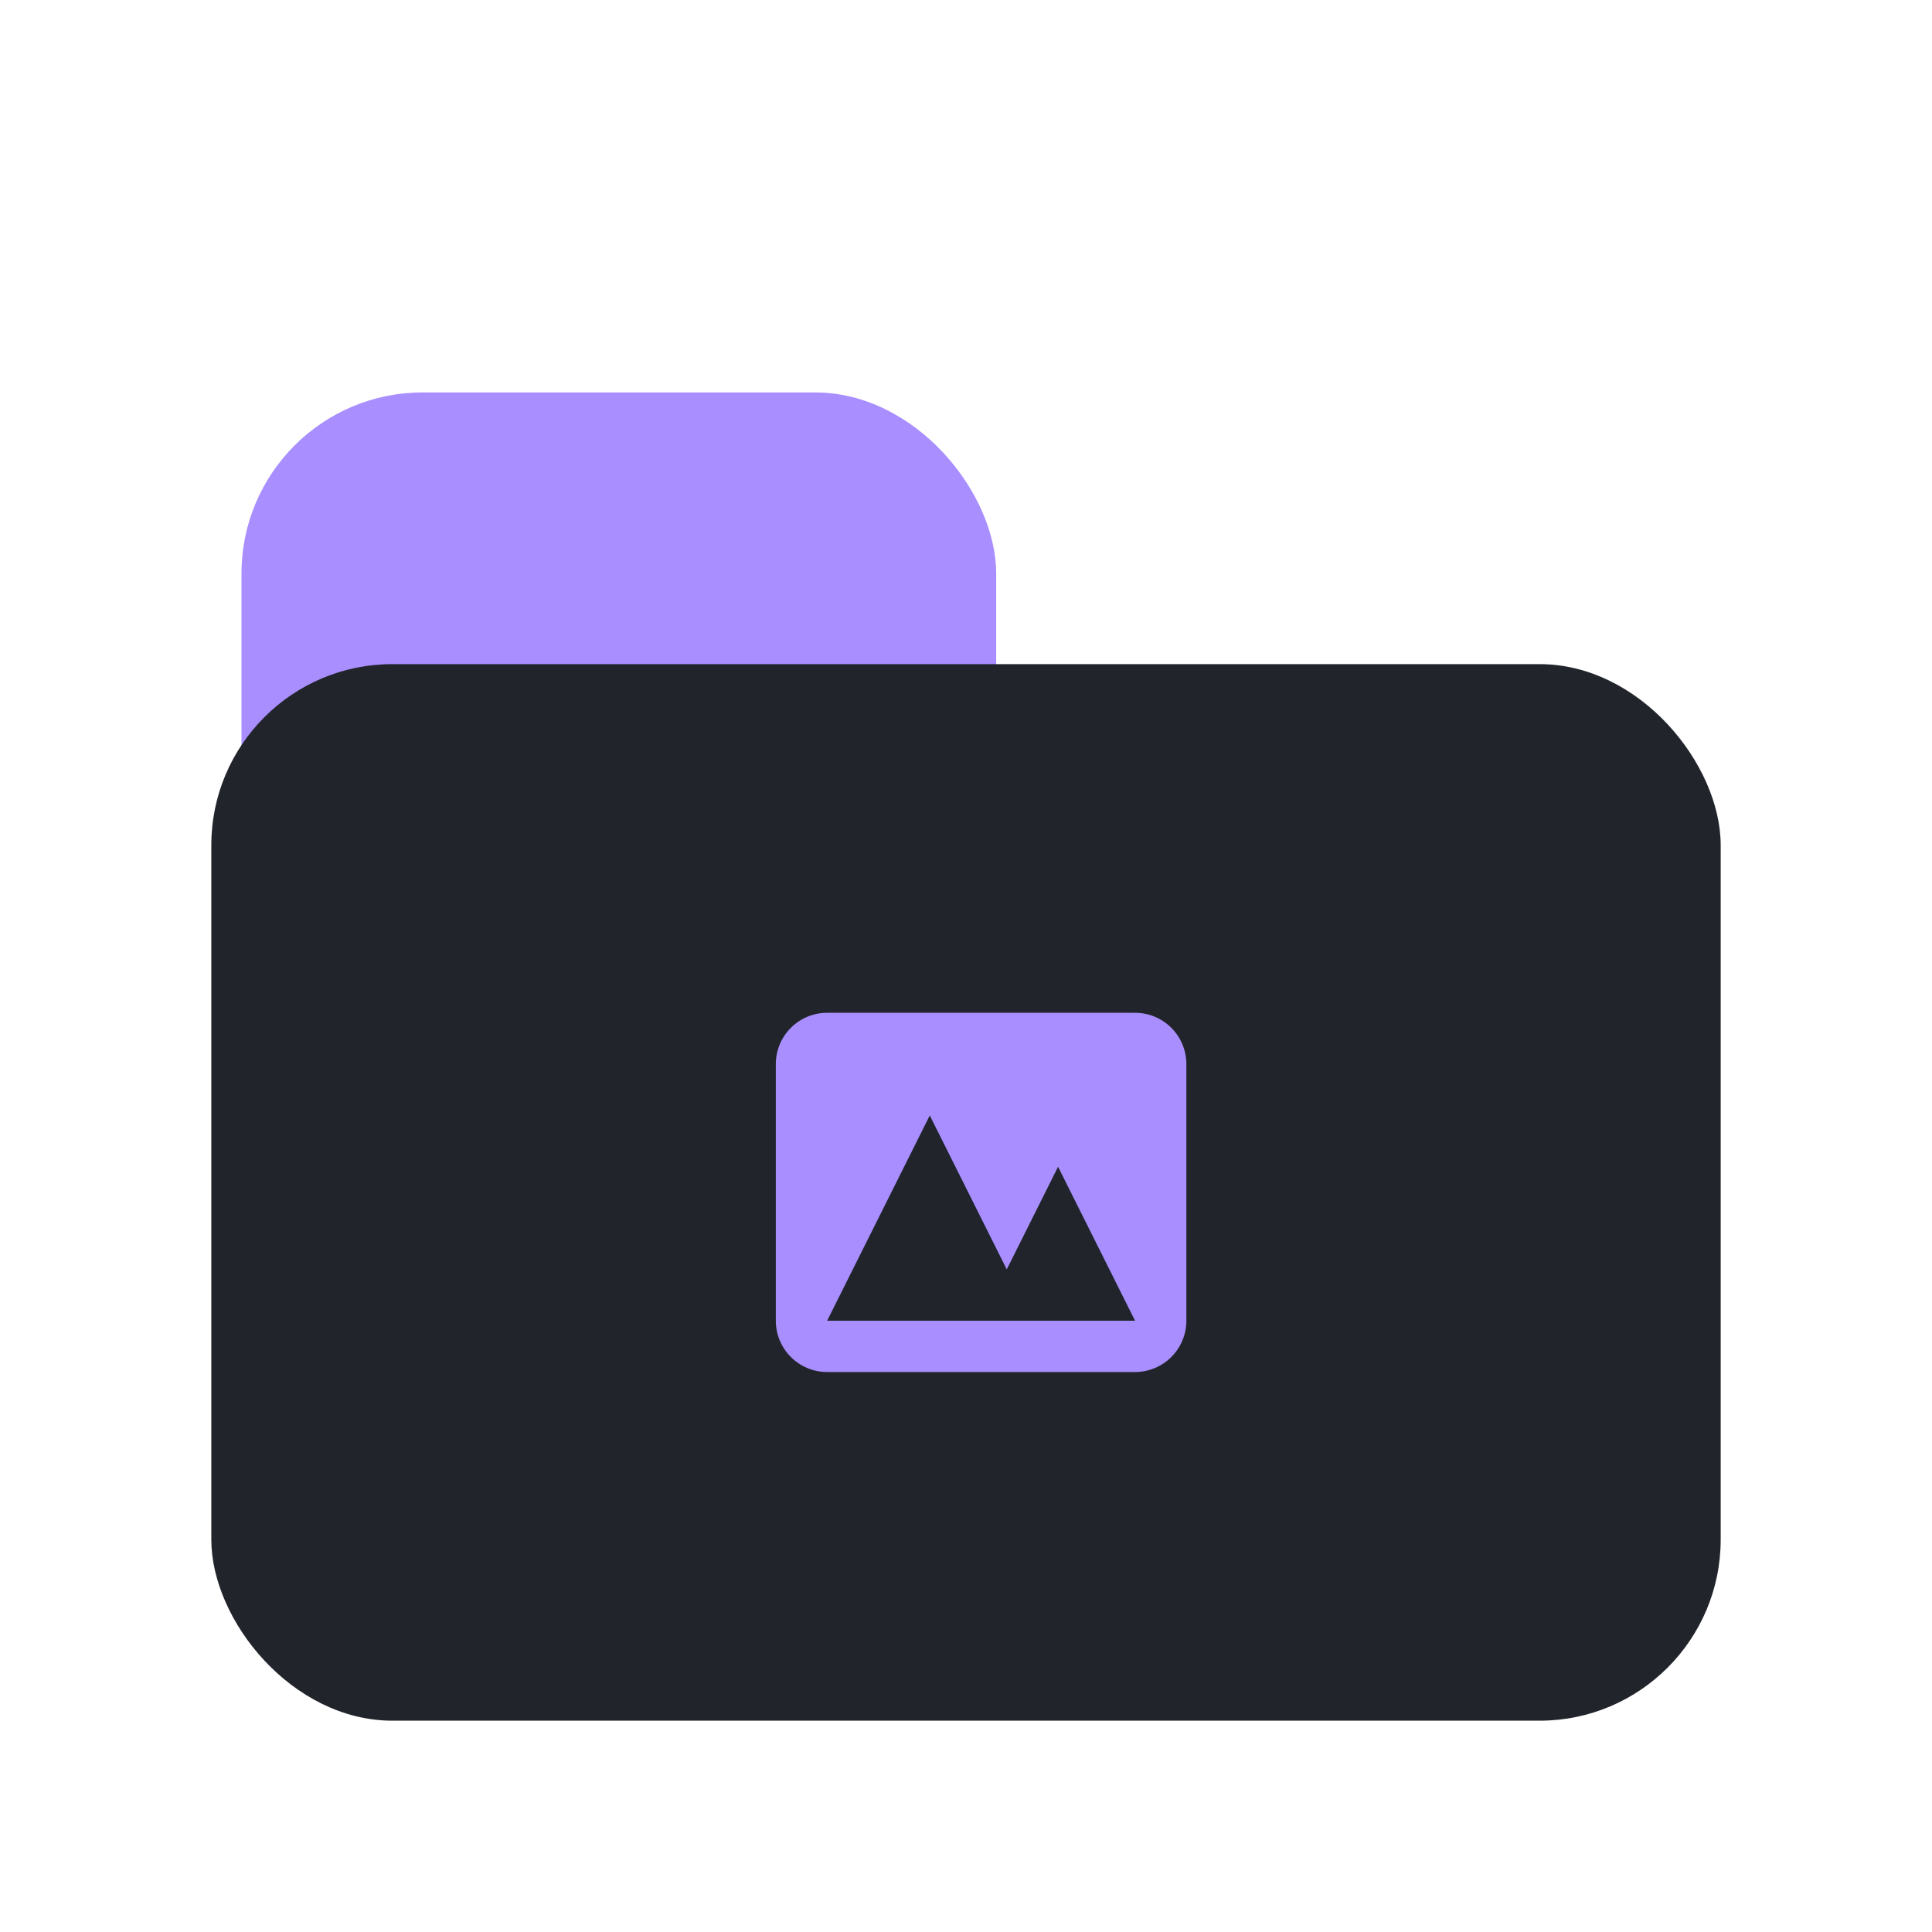 <svg width="64" height="64" viewBox="0 0 64 64" fill="none" xmlns="http://www.w3.org/2000/svg">
<rect x="8" y="13" width="25" height="43" rx="6" fill="#A98EFF"/>
<rect x="7" y="22" width="50" height="35" rx="6" fill="#21252B"/>
<path fill-rule="evenodd" clip-rule="evenodd" d="M27.4 33.55C26.949 33.55 26.517 33.729 26.198 34.048C25.879 34.367 25.7 34.799 25.7 35.25V43.75C25.7 44.201 25.879 44.633 26.198 44.952C26.517 45.271 26.949 45.45 27.4 45.45H37.6C38.051 45.45 38.483 45.271 38.802 44.952C39.121 44.633 39.3 44.201 39.3 43.75V35.25C39.3 34.799 39.121 34.367 38.802 34.048C38.483 33.729 38.051 33.55 37.6 33.55H27.4ZM37.6 43.75H27.4L30.8 36.95L33.35 42.05L35.05 38.65L37.6 43.75Z" fill="#A98EFF"/>
</svg>
